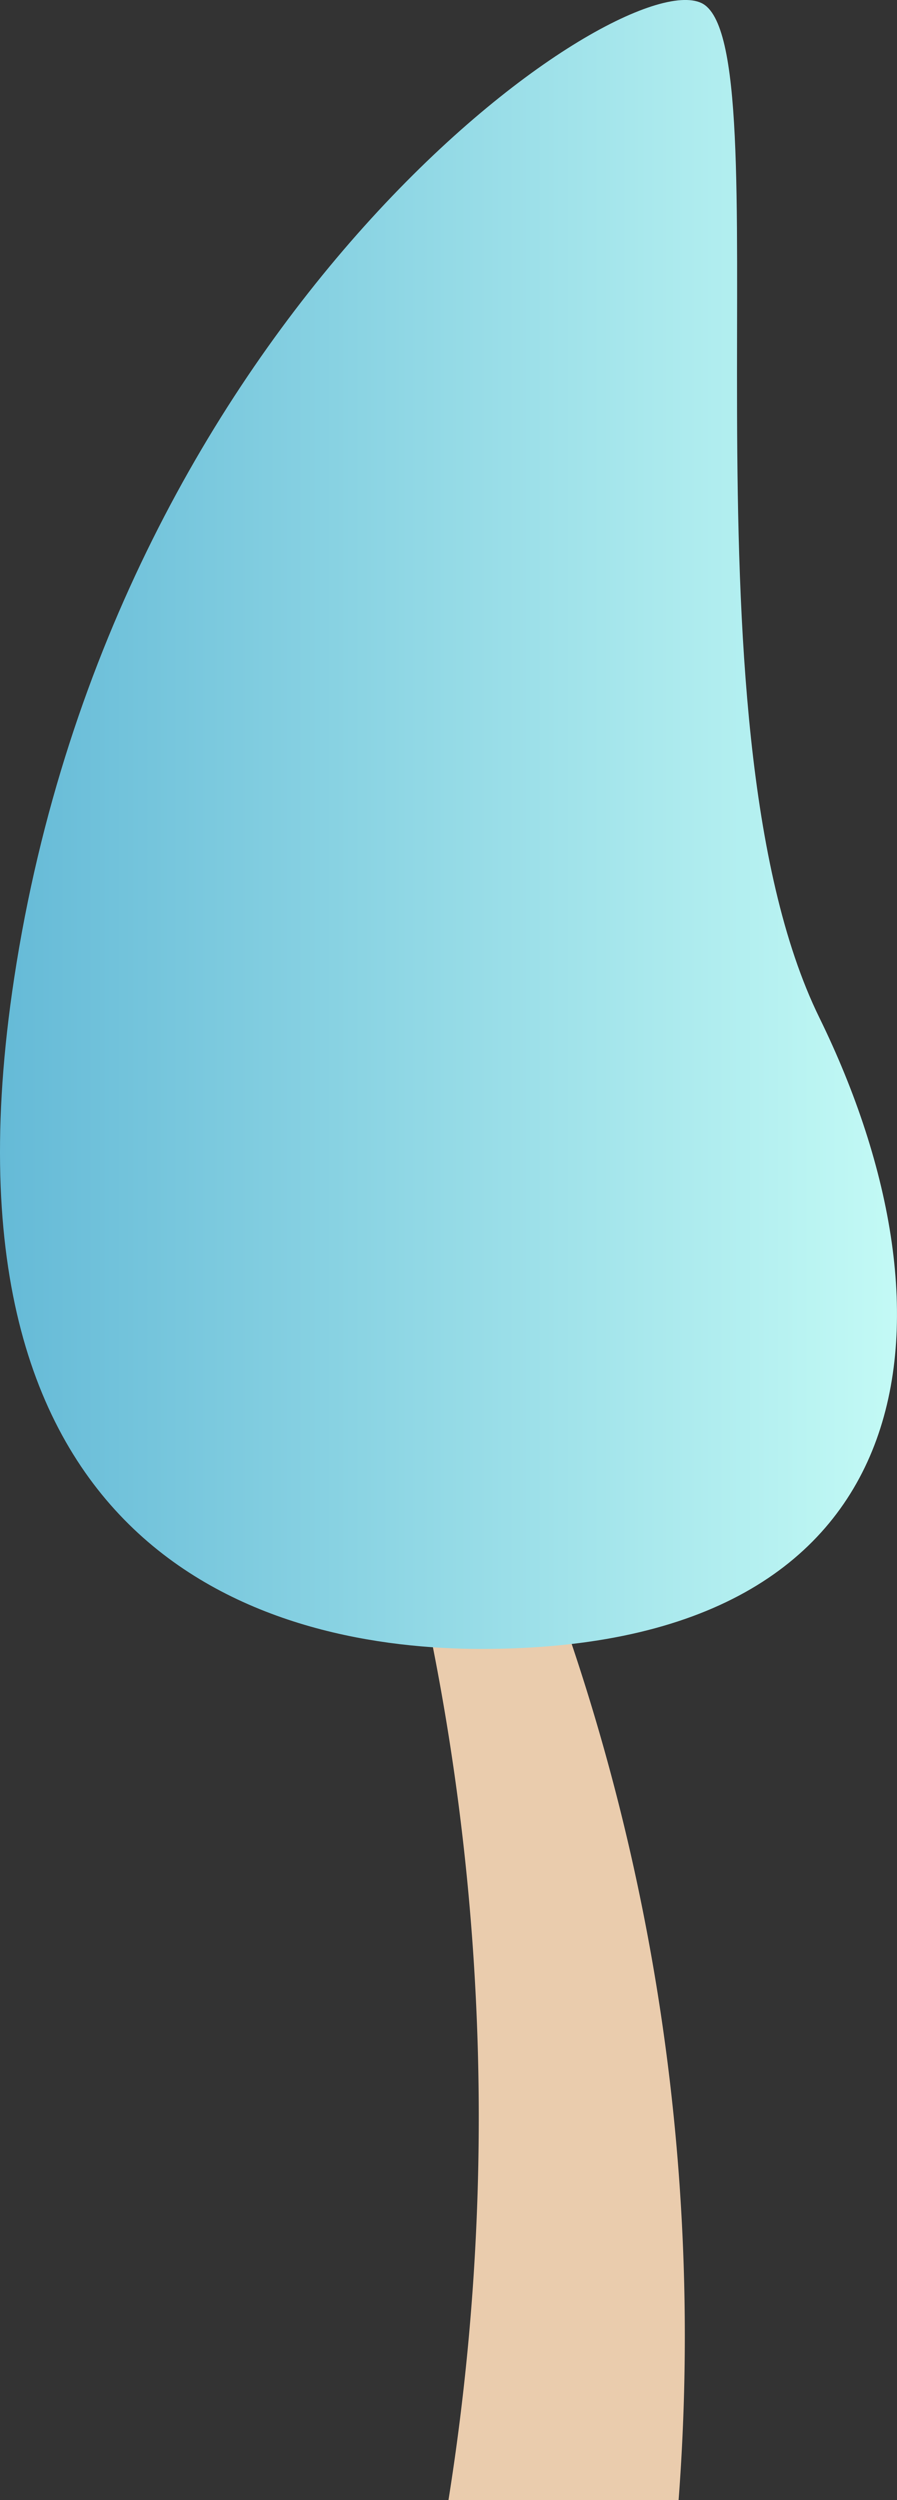 <svg xmlns="http://www.w3.org/2000/svg" xmlns:xlink="http://www.w3.org/1999/xlink" width="18.289" height="50.918" viewBox="0 0 18.289 50.918">
  <rect x="0" y="0" width="18.289" height="50.918" fill="#333333" stroke="none"/>
  <defs>
    <linearGradient id="a" y1="16.792" x2="18.289" y2="16.792" gradientUnits="userSpaceOnUse">
      <stop offset="0" stop-color="#65bad7"/>
      <stop offset="1" stop-color="#c3faf5"/>
    </linearGradient>
  </defs>
  <title>Mushroom_63</title>
  <g>
    <path d="M8.669,32.78a49.5,49.5,0,0,1,.475,18.138h4.692a44.191,44.191,0,0,0-2.18-17.436C8.555,24.973,8.669,32.78,8.669,32.78Z" fill="#eaccad"/>
    <path d="M9.817,33.583c9.191,0,9.873-6.773,6.889-12.857S16.017.865,14.3.061,2.355,6.375.289,19.922C-1.532,31.858,5.685,33.583,9.817,33.583Z" fill="url(#a)"/>
  </g>
</svg>
